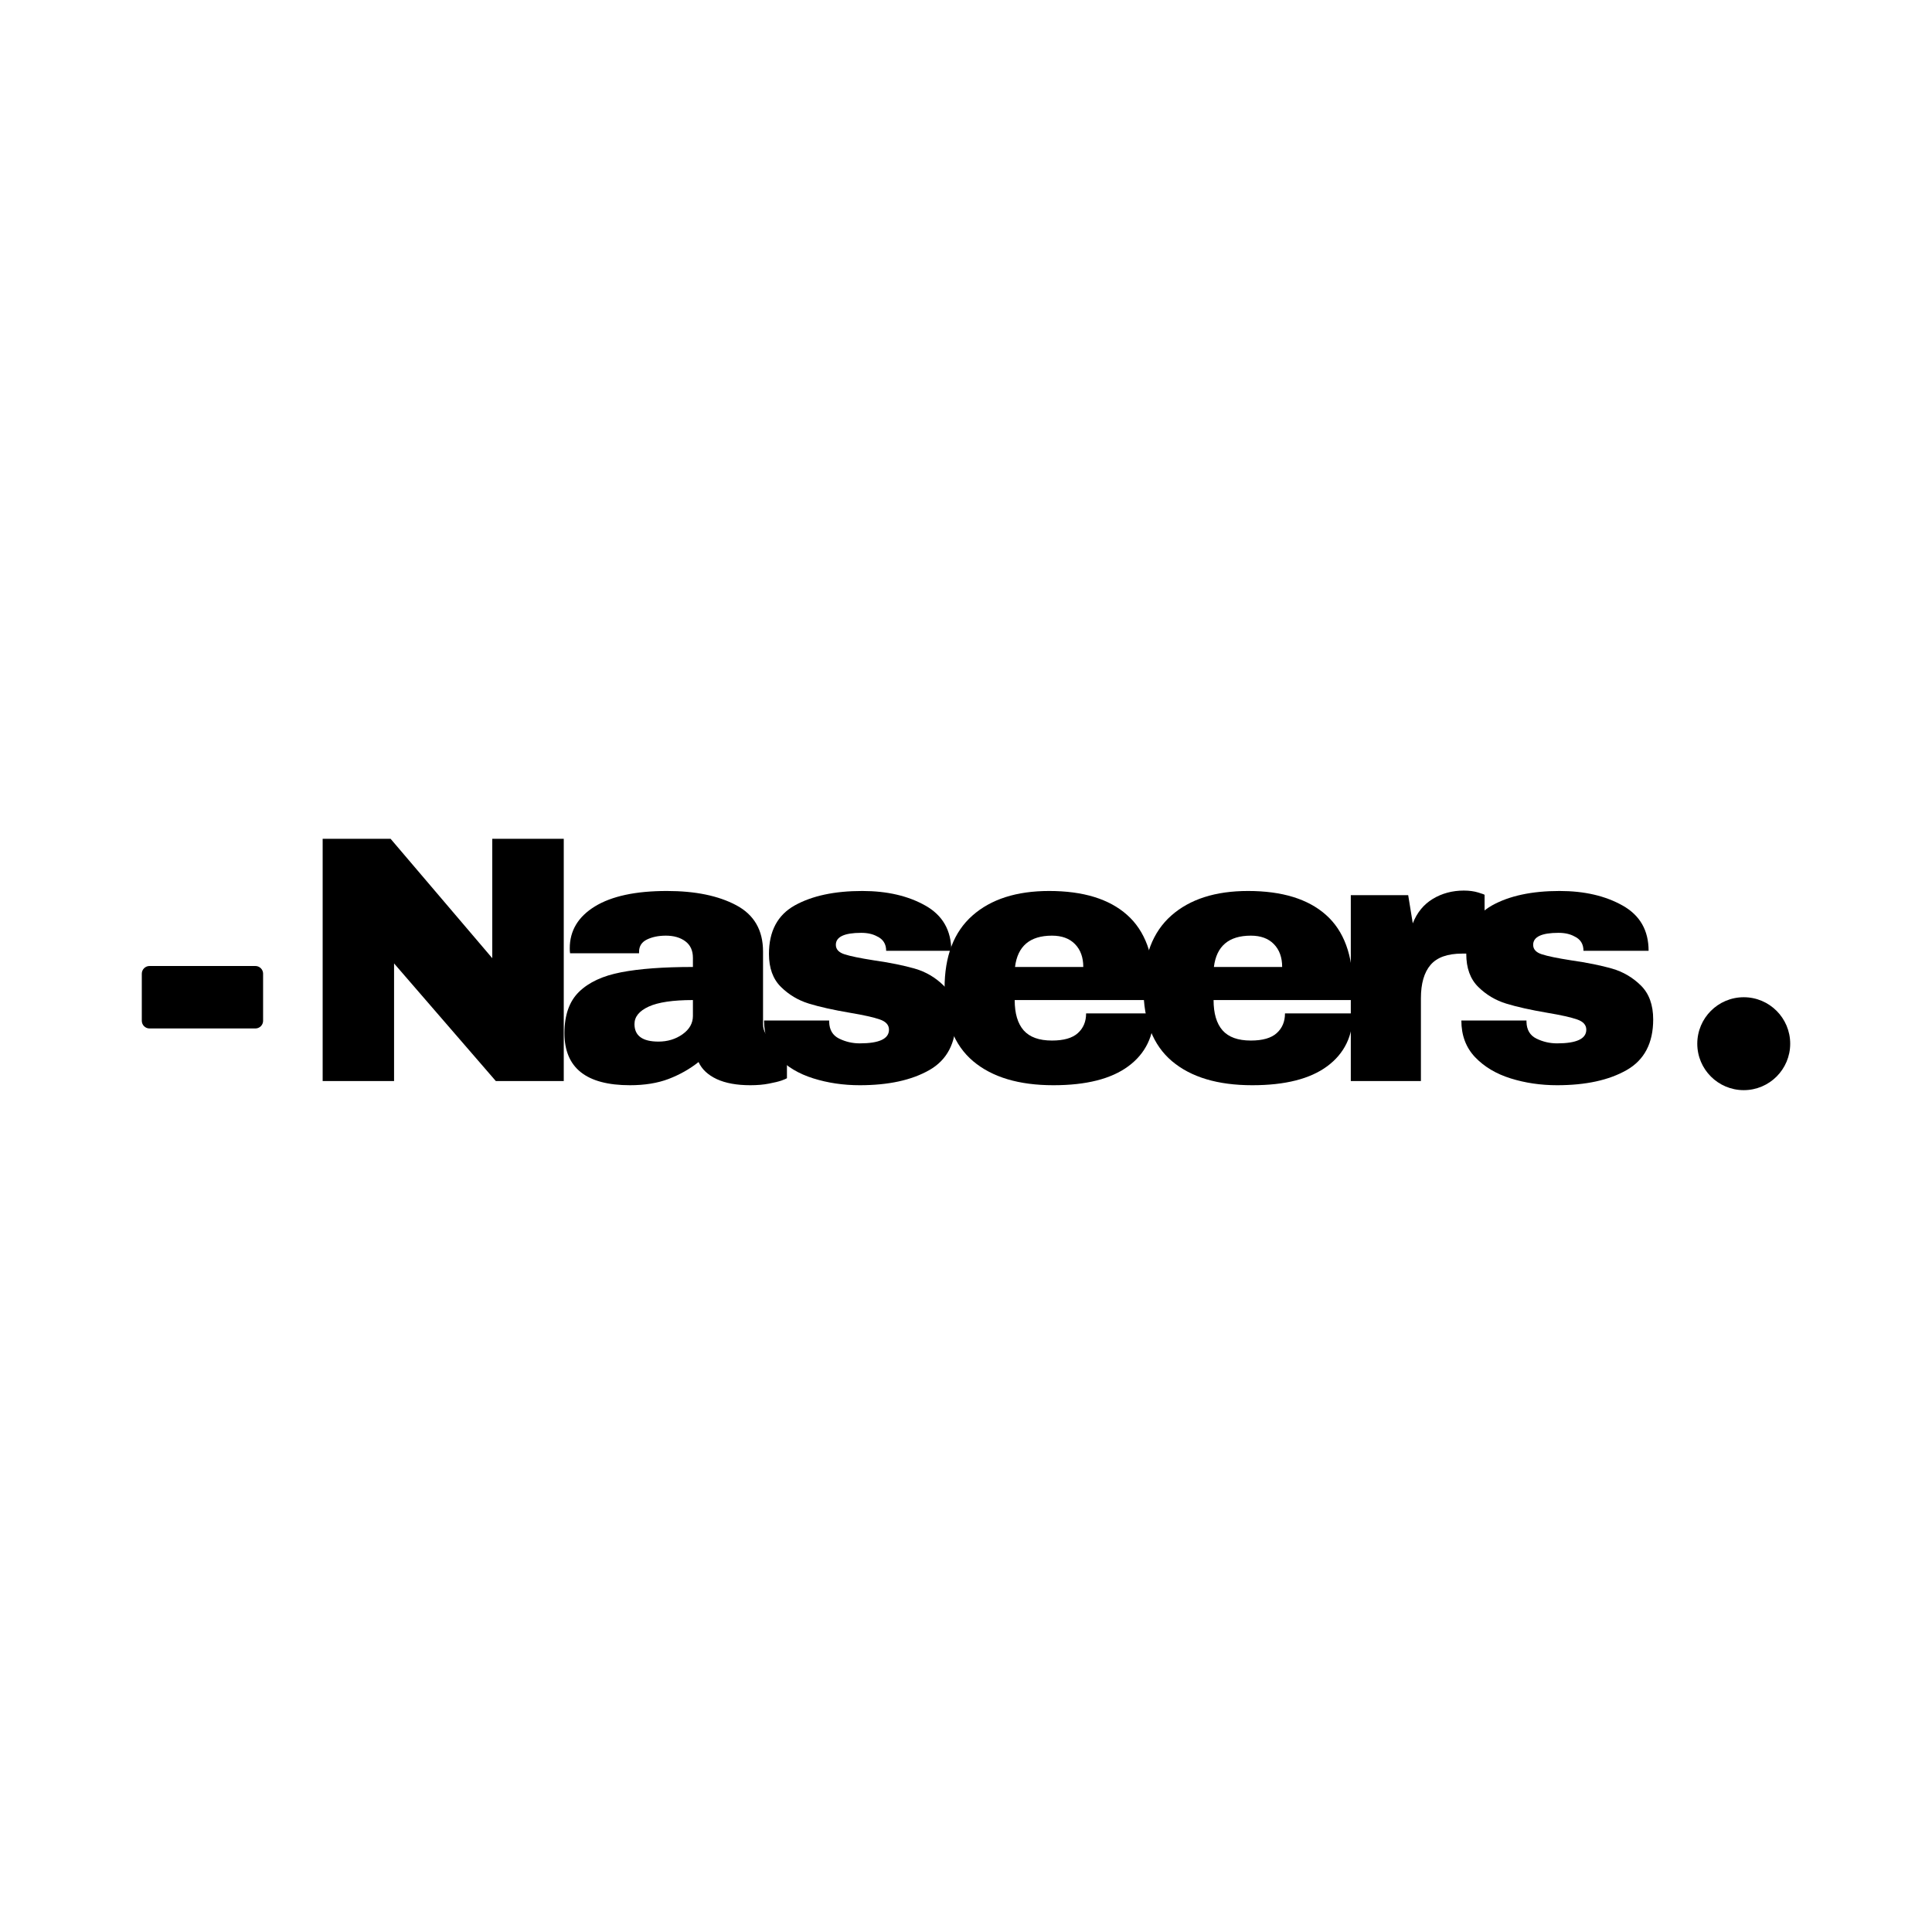 <svg xmlns="http://www.w3.org/2000/svg" xmlns:xlink="http://www.w3.org/1999/xlink" width="500" zoomAndPan="magnify" viewBox="0 0 375 375" height="500" preserveAspectRatio="xMidYMid meet" version="1.0"><defs><g/><clipPath id="26fa63c90c"><path d="M 27.523 187.5 L 51.113 187.5 L 51.113 199.625 L 27.523 199.625 Z M 27.523 187.5 " clip-rule="nonzero"/></clipPath><clipPath id="a9bfbc41f0"><path d="M 29.023 187.5 L 49.57 187.5 C 50.398 187.5 51.07 188.172 51.07 189 L 51.07 198.125 C 51.07 198.953 50.398 199.625 49.57 199.625 L 29.023 199.625 C 28.195 199.625 27.523 198.953 27.523 198.125 L 27.523 189 C 27.523 188.172 28.195 187.5 29.023 187.5 Z M 29.023 187.5 " clip-rule="nonzero"/></clipPath><clipPath id="41a8e7ba5d"><path d="M 329.441 193.562 L 347.477 193.562 L 347.477 211.598 L 329.441 211.598 Z M 329.441 193.562 " clip-rule="nonzero"/></clipPath><clipPath id="1439a783b6"><path d="M 338.461 193.562 C 333.48 193.562 329.441 197.602 329.441 202.582 C 329.441 207.559 333.48 211.598 338.461 211.598 C 343.441 211.598 347.477 207.559 347.477 202.582 C 347.477 197.602 343.441 193.562 338.461 193.562 Z M 338.461 193.562 " clip-rule="nonzero"/></clipPath></defs><rect x="-37.5" width="450" fill="#ffffff" y="-37.5" height="450" fill-opacity="1"/><rect x="-37.5" width="450" fill="#ffffff" y="-37.5" height="450" fill-opacity="1"/><g clip-path="url(#26fa63c90c)"><g clip-path="url(#a9bfbc41f0)"><path fill="#000000" d="M 27.523 187.5 L 51.066 187.5 L 51.066 199.625 L 27.523 199.625 Z M 27.523 187.5 " fill-opacity="1" fill-rule="nonzero"/></g></g><g clip-path="url(#41a8e7ba5d)"><g clip-path="url(#1439a783b6)"><path fill="#000000" d="M 329.441 193.562 L 347.477 193.562 L 347.477 211.598 L 329.441 211.598 Z M 329.441 193.562 " fill-opacity="1" fill-rule="nonzero"/></g></g><g fill="#000000" fill-opacity="1"><g transform="translate(57.566, 209.829)"><g><path d="M 38.672 0 L 18.922 -22.828 L 18.922 0 L 5.062 0 L 5.062 -47.016 L 18.25 -47.016 L 37.984 -23.844 L 37.984 -47.016 L 51.859 -47.016 L 51.859 0 Z M 38.672 0 "/></g></g></g><g fill="#000000" fill-opacity="1"><g transform="translate(107.511, 209.829)"><g><path d="M 21.938 -36.891 C 27.445 -36.891 31.93 -35.969 35.391 -34.125 C 38.859 -32.281 40.594 -29.285 40.594 -25.141 L 40.594 -11.062 C 40.594 -10.289 40.773 -9.656 41.141 -9.156 C 41.504 -8.656 42.047 -8.406 42.766 -8.406 L 45.234 -8.406 L 45.234 -0.547 C 45.098 -0.453 44.742 -0.301 44.172 -0.094 C 43.598 0.102 42.785 0.301 41.734 0.5 C 40.691 0.707 39.488 0.812 38.125 0.812 C 35.488 0.812 33.316 0.414 31.609 -0.375 C 29.898 -1.176 28.723 -2.281 28.078 -3.688 C 26.348 -2.32 24.41 -1.227 22.266 -0.406 C 20.129 0.406 17.629 0.812 14.766 0.812 C 6.285 0.812 2.047 -2.555 2.047 -9.297 C 2.047 -12.797 2.988 -15.469 4.875 -17.312 C 6.77 -19.164 9.492 -20.43 13.047 -21.109 C 16.598 -21.797 21.242 -22.141 26.984 -22.141 L 26.984 -23.922 C 26.984 -25.328 26.492 -26.395 25.516 -27.125 C 24.535 -27.852 23.273 -28.219 21.734 -28.219 C 20.316 -28.219 19.094 -27.969 18.062 -27.469 C 17.039 -26.969 16.531 -26.172 16.531 -25.078 L 16.531 -24.797 L 3.141 -24.797 C 3.098 -25.023 3.078 -25.348 3.078 -25.766 C 3.078 -29.18 4.703 -31.891 7.953 -33.891 C 11.211 -35.891 15.875 -36.891 21.938 -36.891 Z M 26.984 -15.719 C 23.117 -15.719 20.258 -15.297 18.406 -14.453 C 16.562 -13.609 15.641 -12.477 15.641 -11.062 C 15.641 -8.789 17.191 -7.656 20.297 -7.656 C 22.066 -7.656 23.625 -8.129 24.969 -9.078 C 26.312 -10.035 26.984 -11.223 26.984 -12.641 Z M 26.984 -15.719 "/></g></g></g><g fill="#000000" fill-opacity="1"><g transform="translate(146.113, 209.829)"><g><path d="M 21.25 -36.891 C 26.082 -36.891 30.172 -35.941 33.516 -34.047 C 36.859 -32.16 38.531 -29.238 38.531 -25.281 L 25.891 -25.281 C 25.891 -26.602 25.301 -27.535 24.125 -28.078 C 23.301 -28.535 22.273 -28.766 21.047 -28.766 C 17.766 -28.766 16.125 -27.988 16.125 -26.438 C 16.125 -25.57 16.691 -24.957 17.828 -24.594 C 18.973 -24.227 20.844 -23.844 23.438 -23.438 C 26.625 -22.977 29.285 -22.441 31.422 -21.828 C 33.566 -21.211 35.438 -20.117 37.031 -18.547 C 38.625 -16.973 39.422 -14.773 39.422 -11.953 C 39.422 -7.359 37.703 -4.082 34.266 -2.125 C 30.828 -0.164 26.328 0.812 20.766 0.812 C 17.578 0.812 14.57 0.367 11.75 -0.516 C 8.926 -1.398 6.625 -2.773 4.844 -4.641 C 3.07 -6.516 2.188 -8.883 2.188 -11.75 L 14.828 -11.75 L 14.828 -11.484 C 14.867 -9.93 15.516 -8.848 16.766 -8.234 C 18.023 -7.617 19.359 -7.312 20.766 -7.312 C 24.547 -7.312 26.438 -8.195 26.438 -9.969 C 26.438 -10.883 25.844 -11.547 24.656 -11.953 C 23.477 -12.367 21.547 -12.801 18.859 -13.25 C 15.617 -13.801 12.961 -14.395 10.891 -15.031 C 8.828 -15.664 7.02 -16.742 5.469 -18.266 C 3.914 -19.797 3.141 -21.93 3.141 -24.672 C 3.141 -29.086 4.812 -32.227 8.156 -34.094 C 11.508 -35.957 15.875 -36.891 21.25 -36.891 Z M 21.25 -36.891 "/></g></g></g><g fill="#000000" fill-opacity="1"><g transform="translate(180.89, 209.829)"><g><path d="M 22.75 -36.891 C 29.352 -36.891 34.395 -35.344 37.875 -32.25 C 41.363 -29.156 43.109 -24.414 43.109 -18.031 L 43.109 -15.719 L 16.062 -15.719 C 16.062 -13.125 16.641 -11.164 17.797 -9.844 C 18.961 -8.52 20.797 -7.859 23.297 -7.859 C 25.578 -7.859 27.25 -8.336 28.312 -9.297 C 29.383 -10.254 29.922 -11.531 29.922 -13.125 L 43.109 -13.125 C 43.109 -8.75 41.445 -5.332 38.125 -2.875 C 34.801 -0.414 29.953 0.812 23.578 0.812 C 16.879 0.812 11.68 -0.742 7.984 -3.859 C 4.297 -6.984 2.453 -11.707 2.453 -18.031 C 2.453 -24.227 4.25 -28.922 7.844 -32.109 C 11.445 -35.297 16.414 -36.891 22.75 -36.891 Z M 23.297 -28.219 C 19.016 -28.219 16.625 -26.191 16.125 -22.141 L 29.375 -22.141 C 29.375 -24.004 28.836 -25.484 27.766 -26.578 C 26.703 -27.672 25.211 -28.219 23.297 -28.219 Z M 23.297 -28.219 "/></g></g></g><g fill="#000000" fill-opacity="1"><g transform="translate(219.492, 209.829)"><g><path d="M 22.75 -36.891 C 29.352 -36.891 34.395 -35.344 37.875 -32.25 C 41.363 -29.156 43.109 -24.414 43.109 -18.031 L 43.109 -15.719 L 16.062 -15.719 C 16.062 -13.125 16.641 -11.164 17.797 -9.844 C 18.961 -8.52 20.797 -7.859 23.297 -7.859 C 25.578 -7.859 27.25 -8.336 28.312 -9.297 C 29.383 -10.254 29.922 -11.531 29.922 -13.125 L 43.109 -13.125 C 43.109 -8.75 41.445 -5.332 38.125 -2.875 C 34.801 -0.414 29.953 0.812 23.578 0.812 C 16.879 0.812 11.68 -0.742 7.984 -3.859 C 4.297 -6.984 2.453 -11.707 2.453 -18.031 C 2.453 -24.227 4.25 -28.922 7.844 -32.109 C 11.445 -35.297 16.414 -36.891 22.75 -36.891 Z M 23.297 -28.219 C 19.016 -28.219 16.625 -26.191 16.125 -22.141 L 29.375 -22.141 C 29.375 -24.004 28.836 -25.484 27.766 -26.578 C 26.703 -27.672 25.211 -28.219 23.297 -28.219 Z M 23.297 -28.219 "/></g></g></g><g fill="#000000" fill-opacity="1"><g transform="translate(258.095, 209.829)"><g><path d="M 26.031 -36.969 C 27.082 -36.969 28.016 -36.844 28.828 -36.594 C 29.648 -36.344 30.062 -36.191 30.062 -36.141 L 30.062 -24.734 L 25.688 -24.734 C 22.863 -24.734 20.828 -24.004 19.578 -22.547 C 18.328 -21.086 17.703 -18.926 17.703 -16.062 L 17.703 0 L 4.094 0 L 4.094 -36.078 L 15.234 -36.078 L 16.125 -30.609 C 16.945 -32.703 18.242 -34.285 20.016 -35.359 C 21.797 -36.43 23.801 -36.969 26.031 -36.969 Z M 26.031 -36.969 "/></g></g></g><g fill="#000000" fill-opacity="1"><g transform="translate(281.461, 209.829)"><g><path d="M 21.25 -36.891 C 26.082 -36.891 30.172 -35.941 33.516 -34.047 C 36.859 -32.16 38.531 -29.238 38.531 -25.281 L 25.891 -25.281 C 25.891 -26.602 25.301 -27.535 24.125 -28.078 C 23.301 -28.535 22.273 -28.766 21.047 -28.766 C 17.766 -28.766 16.125 -27.988 16.125 -26.438 C 16.125 -25.57 16.691 -24.957 17.828 -24.594 C 18.973 -24.227 20.844 -23.844 23.438 -23.438 C 26.625 -22.977 29.285 -22.441 31.422 -21.828 C 33.566 -21.211 35.438 -20.117 37.031 -18.547 C 38.625 -16.973 39.422 -14.773 39.422 -11.953 C 39.422 -7.359 37.703 -4.082 34.266 -2.125 C 30.828 -0.164 26.328 0.812 20.766 0.812 C 17.578 0.812 14.57 0.367 11.75 -0.516 C 8.926 -1.398 6.625 -2.773 4.844 -4.641 C 3.07 -6.516 2.188 -8.883 2.188 -11.75 L 14.828 -11.75 L 14.828 -11.484 C 14.867 -9.93 15.516 -8.848 16.766 -8.234 C 18.023 -7.617 19.359 -7.312 20.766 -7.312 C 24.547 -7.312 26.438 -8.195 26.438 -9.969 C 26.438 -10.883 25.844 -11.547 24.656 -11.953 C 23.477 -12.367 21.547 -12.801 18.859 -13.25 C 15.617 -13.801 12.961 -14.395 10.891 -15.031 C 8.828 -15.664 7.02 -16.742 5.469 -18.266 C 3.914 -19.797 3.141 -21.93 3.141 -24.672 C 3.141 -29.086 4.812 -32.227 8.156 -34.094 C 11.508 -35.957 15.875 -36.891 21.25 -36.891 Z M 21.25 -36.891 "/></g></g></g></svg>